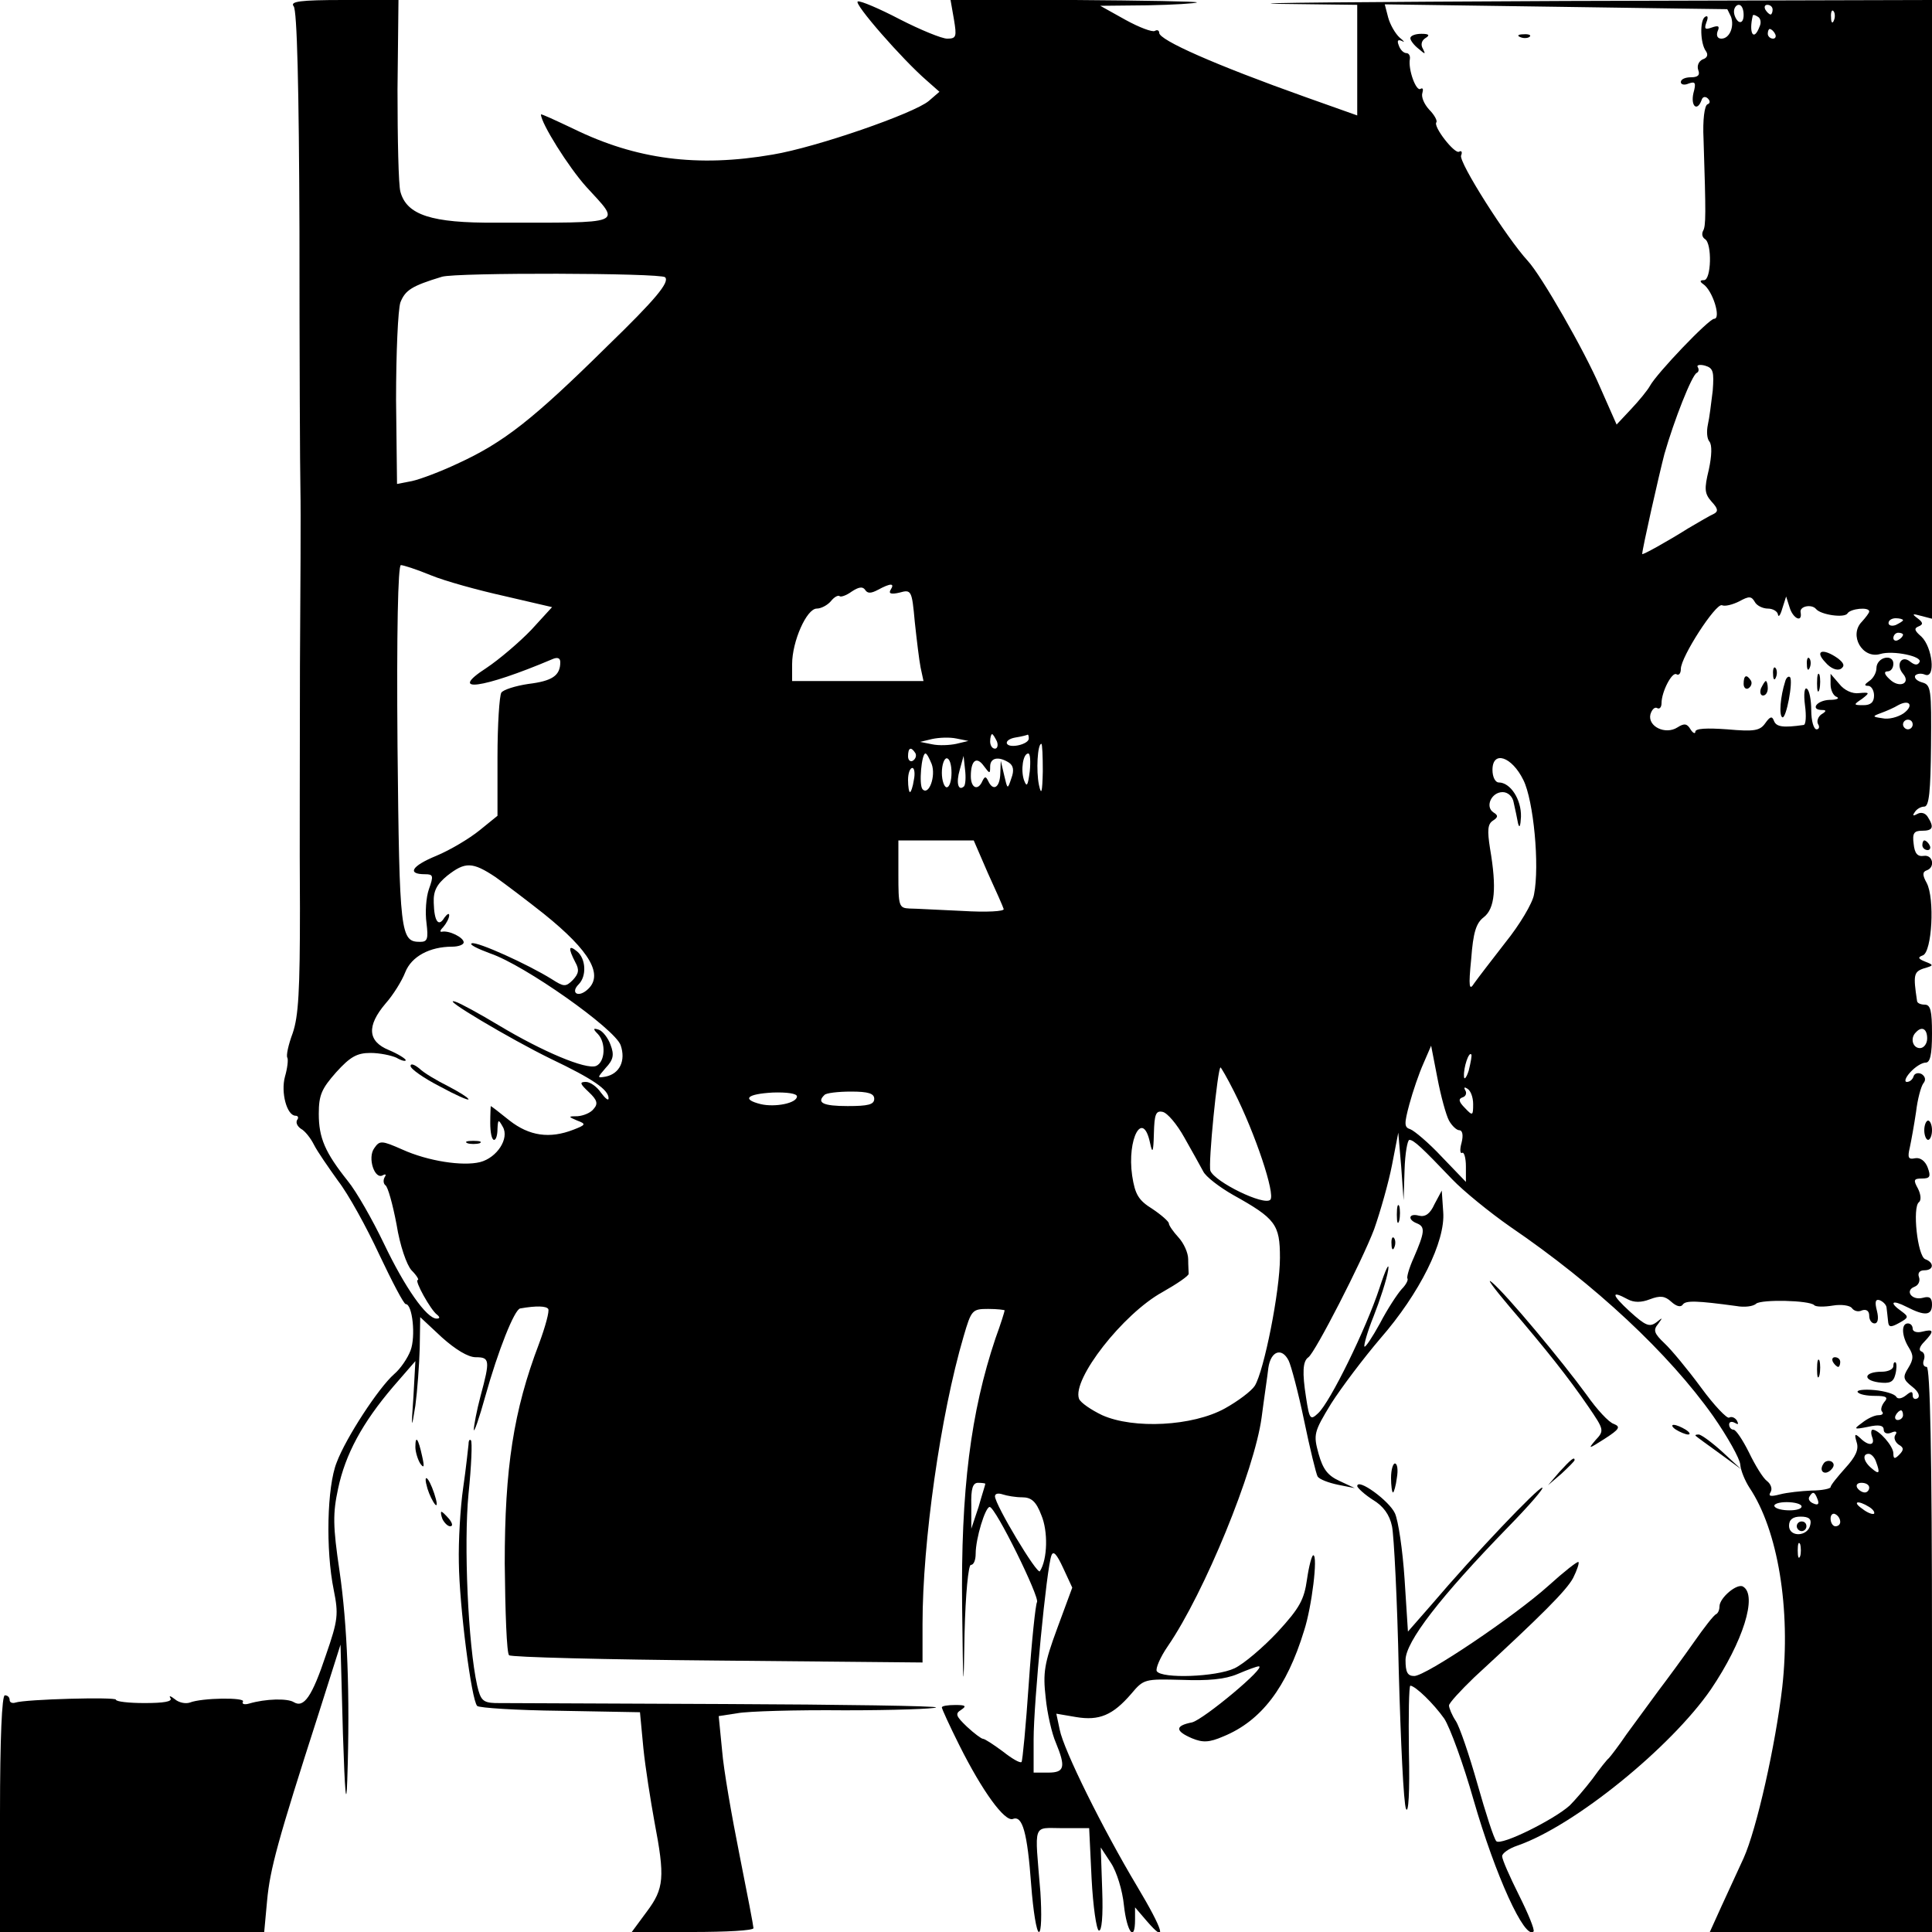 <?xml version="1.0" standalone="no"?>
<!DOCTYPE svg PUBLIC "-//W3C//DTD SVG 20010904//EN"
 "http://www.w3.org/TR/2001/REC-SVG-20010904/DTD/svg10.dtd">
<svg version="1.0" xmlns="http://www.w3.org/2000/svg"
 width="400pt" height="400pt" viewBox="0 0 400 400"
 preserveAspectRatio="xMidYMid meet">
<g transform="translate(0,400) scale(0.1,-0.1)"
fill="#000000" stroke="none">
<path d="M608 3987 c7 -8 11 -167 12 -467 0 -250 1 -491 2 -535 1 -44 0 -208
-1 -365 0 -157 -1 -382 0 -500 0 -171 -3 -224 -15 -259 -9 -24 -14 -47 -11
-51 2 -4 0 -22 -5 -39 -9 -33 4 -81 22 -81 5 0 7 -4 3 -9 -3 -6 1 -13 8 -18 8
-4 20 -19 27 -33 7 -14 30 -47 50 -75 21 -27 59 -96 85 -152 27 -57 51 -103
55 -103 14 0 21 -67 10 -96 -6 -16 -21 -38 -34 -49 -32 -28 -100 -132 -119
-183 -20 -50 -23 -181 -6 -264 10 -50 9 -62 -16 -134 -29 -87 -46 -111 -67
-98 -13 8 -58 7 -92 -3 -10 -3 -16 -1 -13 4 6 9 -85 8 -110 -2 -9 -3 -23 0
-31 7 -9 7 -13 8 -9 2 4 -7 -14 -10 -54 -10 -32 0 -59 3 -59 7 0 6 -187 1
-208 -6 -6 -2 -12 0 -12 5 0 6 -4 10 -10 10 -6 0 -10 -88 -10 -245 l0 -245
274 0 273 0 6 65 c6 65 22 124 106 385 l46 145 5 -185 c4 -124 7 -155 9 -95 6
177 0 322 -16 432 -14 94 -14 120 -3 171 15 71 50 136 114 211 l46 53 -4 -73
c-5 -69 -4 -70 4 -19 4 30 8 84 9 119 l1 64 45 -42 c28 -25 54 -41 70 -41 29
0 30 -6 10 -80 -8 -30 -14 -62 -14 -70 0 -8 11 23 24 70 26 93 60 179 72 181
34 6 54 5 58 -1 3 -4 -6 -37 -19 -72 -53 -139 -71 -258 -71 -455 1 -100 4
-186 9 -190 4 -4 199 -9 432 -11 l424 -4 0 80 c0 169 37 432 85 595 16 55 18
57 51 57 19 0 34 -2 34 -3 0 -2 -8 -28 -19 -58 -51 -152 -72 -313 -69 -557 2
-178 3 -183 5 -54 2 83 8 142 13 142 6 0 10 10 10 23 0 32 20 97 29 97 12 0
104 -187 98 -197 -3 -5 -11 -80 -17 -168 -6 -88 -13 -161 -15 -163 -3 -3 -20
7 -39 22 -19 14 -37 26 -41 26 -3 0 -18 11 -33 25 -23 22 -25 27 -12 35 12 8
9 10 -12 10 -16 0 -28 -2 -28 -5 0 -3 16 -38 36 -78 48 -96 94 -159 111 -153
20 8 30 -28 38 -137 4 -53 11 -97 16 -97 5 0 6 36 3 83 -12 146 -17 132 46
132 l55 0 5 -104 c3 -58 10 -106 15 -108 6 -2 9 29 7 84 l-3 88 21 -32 c12
-18 24 -57 27 -88 6 -55 23 -78 23 -29 l0 25 24 -28 c44 -51 35 -20 -20 72
-70 117 -152 282 -160 324 l-7 33 41 -7 c48 -8 76 4 114 48 26 31 28 31 105
29 54 -2 89 1 115 12 21 9 40 16 44 16 18 0 -114 -110 -138 -116 -36 -7 -35
-18 0 -33 22 -9 35 -9 65 4 78 32 131 101 167 219 16 49 29 156 19 156 -3 0
-9 -22 -13 -50 -6 -42 -15 -59 -61 -109 -30 -32 -70 -66 -89 -75 -38 -18 -151
-22 -161 -6 -3 5 7 29 23 52 76 111 179 363 194 473 5 39 12 85 14 103 5 35
28 43 42 15 5 -10 20 -66 32 -124 12 -58 25 -111 28 -116 4 -6 23 -13 42 -17
l35 -7 -32 15 c-24 11 -34 24 -43 56 -11 40 -10 45 26 104 21 33 67 94 102
135 81 93 135 201 130 262 l-3 44 -15 -28 c-9 -20 -19 -27 -32 -24 -21 6 -25
-8 -4 -16 17 -7 16 -18 -7 -71 -10 -22 -15 -41 -13 -43 2 -3 -3 -13 -12 -22
-9 -10 -30 -42 -45 -71 -16 -29 -30 -50 -32 -48 -2 2 6 31 19 63 13 33 27 76
30 95 3 19 -5 3 -18 -37 -28 -85 -102 -236 -127 -259 -16 -15 -18 -13 -25 33
-8 51 -7 75 5 83 14 10 111 199 136 265 13 37 30 97 37 133 l13 67 6 -70 5
-70 2 63 c1 34 6 62 10 62 9 0 26 -16 89 -82 23 -24 77 -68 120 -98 176 -120
328 -262 420 -392 30 -43 55 -88 56 -100 1 -13 10 -34 19 -48 59 -88 86 -251
68 -413 -14 -120 -53 -294 -80 -354 -12 -26 -33 -72 -46 -100 l-24 -53 230 0
230 0 0 585 c0 411 -4 585 -11 585 -6 0 -9 6 -6 14 3 8 1 16 -5 18 -6 2 -4 10
6 20 21 22 20 27 -4 21 -11 -3 -20 0 -20 6 0 6 -4 11 -10 11 -14 0 -13 -26 2
-50 10 -16 10 -24 -1 -42 -12 -19 -11 -24 8 -39 13 -10 17 -20 11 -24 -5 -3
-10 -1 -10 6 0 9 -3 9 -14 0 -9 -7 -17 -8 -20 -3 -3 6 -24 12 -45 14 -22 2
-37 0 -35 -4 3 -5 19 -8 36 -8 24 0 28 -3 19 -13 -6 -8 -8 -17 -4 -20 3 -4 0
-7 -8 -7 -8 0 -23 -7 -34 -16 -18 -13 -17 -14 13 -8 22 5 32 3 32 -6 0 -7 7
-10 16 -6 9 4 13 2 8 -5 -4 -6 0 -15 7 -20 11 -6 11 -11 1 -21 -9 -9 -12 -9
-12 3 0 15 -30 49 -43 49 -3 0 -4 -7 -1 -15 7 -18 -7 -20 -25 -2 -11 10 -12 8
-7 -9 5 -15 -2 -30 -24 -54 -16 -18 -30 -35 -30 -39 0 -3 -18 -7 -39 -7 -22
-1 -51 -4 -66 -8 -19 -5 -25 -4 -19 5 4 7 0 17 -8 23 -8 6 -24 32 -37 59 -13
26 -27 47 -32 47 -5 0 -9 5 -9 11 0 5 5 7 12 3 7 -4 8 -3 4 5 -4 6 -11 9 -16
6 -4 -3 -31 25 -58 62 -28 38 -62 79 -76 92 -21 20 -24 27 -13 40 10 14 10 14
-4 3 -14 -10 -22 -7 -55 23 -38 35 -39 44 -4 25 13 -7 28 -7 46 0 21 8 31 7
44 -5 11 -10 20 -12 24 -6 6 9 30 8 111 -3 16 -3 35 -1 41 5 12 9 109 7 120
-3 3 -4 21 -4 39 -1 18 3 35 0 39 -5 4 -6 13 -9 21 -5 9 3 15 -1 15 -11 0 -9
5 -16 11 -16 7 0 9 10 5 26 -5 19 -3 25 6 22 7 -3 14 -10 14 -16 1 -7 2 -19 3
-27 1 -13 5 -14 23 -4 20 11 20 13 5 24 -27 19 -20 25 11 9 37 -19 52 -18 52
5 0 14 -5 18 -19 14 -23 -6 -38 15 -17 23 8 3 12 12 9 20 -3 8 1 14 11 14 20
0 21 16 2 23 -16 6 -27 108 -13 118 5 4 4 16 -2 28 -10 18 -9 21 8 21 17 0 19
4 12 23 -5 13 -15 21 -26 19 -14 -3 -16 1 -11 22 3 14 9 47 13 74 3 26 10 52
15 59 6 7 4 14 -3 19 -7 4 -15 2 -17 -4 -2 -7 -8 -12 -14 -12 -6 0 -3 9 7 20
10 11 24 20 32 20 9 0 13 16 13 60 0 47 -3 60 -15 60 -8 0 -16 3 -16 8 -8 53
-7 60 14 67 21 6 21 7 3 14 -15 6 -16 9 -5 13 19 7 25 118 8 150 -9 16 -9 23
0 26 18 6 13 33 -6 30 -13 -2 -19 5 -21 25 -3 22 1 27 17 27 23 0 26 7 12 29
-5 8 -14 10 -21 6 -9 -5 -11 -4 -6 3 4 7 13 12 20 12 10 0 13 31 14 126 1 117
0 126 -18 131 -11 3 -17 9 -15 14 3 4 12 6 21 2 22 -8 15 57 -8 79 -14 12 -16
17 -6 21 10 4 10 8 -2 17 -12 9 -11 10 7 5 l23 -6 0 640 0 641 -757 -2 c-417
-2 -685 -4 -595 -6 l162 -2 0 -115 0 -114 -107 38 c-188 67 -303 118 -303 133
0 5 -4 7 -9 4 -5 -3 -32 7 -61 23 l-52 29 98 1 c54 1 100 4 102 6 3 2 -111 4
-253 5 l-257 0 7 -40 c6 -36 5 -40 -14 -40 -11 0 -55 18 -98 40 -42 22 -82 39
-87 37 -10 -3 92 -120 143 -164 l26 -23 -22 -19 c-31 -26 -233 -96 -323 -111
-156 -27 -283 -10 -412 53 -38 18 -68 32 -68 30 0 -18 57 -109 94 -150 72 -79
85 -74 -187 -74 -134 -1 -185 16 -198 64 -4 14 -6 110 -6 212 l2 185 -114 0
c-90 0 -111 -3 -103 -13z m2968 -6 c1 -1 4 -8 8 -16 7 -20 -3 -45 -20 -45 -8
0 -11 6 -8 15 5 11 2 13 -12 8 -14 -5 -16 -3 -11 11 4 10 3 15 -3 11 -11 -7
-10 -55 2 -71 5 -7 3 -14 -7 -17 -8 -4 -12 -13 -9 -22 4 -10 0 -15 -15 -15
-12 0 -21 -4 -21 -10 0 -5 7 -7 16 -3 14 5 16 2 10 -20 -6 -27 8 -39 17 -14 2
7 8 8 13 3 5 -5 5 -10 -1 -12 -6 -3 -10 -32 -8 -72 5 -156 5 -180 -1 -190 -3
-6 -2 -13 4 -17 15 -9 13 -85 -2 -85 -9 0 -9 -3 -2 -8 20 -13 38 -72 23 -72
-11 0 -119 -113 -133 -139 -5 -9 -22 -30 -39 -48 l-30 -32 -34 77 c-32 75
-122 232 -150 262 -44 48 -143 204 -138 218 3 7 1 11 -4 8 -9 -6 -55 53 -47
61 2 3 -4 15 -15 26 -11 12 -17 27 -14 35 2 7 1 11 -4 8 -9 -6 -26 40 -22 62
1 6 -2 12 -7 12 -6 0 -13 7 -16 16 -4 10 -2 13 7 9 6 -4 4 0 -5 7 -9 8 -20 27
-24 42 l-7 27 354 -5 c195 -3 355 -5 355 -5z m34 -12 c0 -11 -4 -17 -10 -14
-5 3 -10 13 -10 21 0 8 5 14 10 14 6 0 10 -9 10 -21z m60 11 c0 -5 -2 -10 -4
-10 -3 0 -8 5 -11 10 -3 6 -1 10 4 10 6 0 11 -4 11 -10z m127 -22 c-3 -8 -6
-5 -6 6 -1 11 2 17 5 13 3 -3 4 -12 1 -19z m-154 -13 c-12 -32 -23 -14 -14 23
1 2 5 1 11 -3 5 -3 7 -12 3 -20z m32 -15 c3 -5 1 -10 -4 -10 -6 0 -11 5 -11
10 0 6 2 10 4 10 3 0 8 -4 11 -10z m-2298 -504 c10 -10 -20 -46 -119 -142
-155 -153 -215 -200 -311 -244 -34 -16 -76 -32 -94 -36 l-31 -6 -2 174 c0 98
4 187 9 202 10 25 23 34 86 53 29 9 453 8 462 -1z m2169 -235 c-3 -25 -7 -57
-10 -70 -3 -14 -2 -29 3 -35 6 -7 5 -30 -1 -58 -10 -41 -9 -50 6 -67 13 -14
14 -20 4 -25 -7 -3 -31 -17 -53 -30 -43 -27 -95 -56 -95 -53 0 10 35 165 46
207 20 70 57 164 67 168 4 2 5 7 2 12 -3 4 4 6 15 3 17 -5 19 -12 16 -52z
m-2654 -382 c29 -12 98 -31 152 -43 l99 -23 -43 -47 c-24 -25 -66 -61 -93 -79
-82 -53 -8 -43 136 18 11 5 17 3 17 -6 0 -28 -17 -39 -66 -45 -27 -4 -52 -12
-56 -18 -4 -6 -8 -66 -8 -133 l0 -122 -37 -30 c-21 -17 -61 -41 -90 -53 -51
-21 -61 -38 -23 -38 17 0 18 -3 8 -31 -6 -17 -8 -48 -5 -70 4 -33 2 -39 -13
-39 -41 0 -43 14 -47 405 -2 237 1 375 7 375 5 0 33 -9 62 -21z m926 -30 c26
14 35 14 26 0 -5 -8 1 -10 18 -6 25 7 26 5 32 -61 4 -37 9 -79 12 -94 l6 -28
-136 0 -136 0 0 35 c0 47 30 115 51 115 9 0 22 7 29 15 7 9 15 13 18 11 2 -3
14 1 25 9 15 10 23 11 28 4 5 -8 12 -8 27 0z m1842 -39 c11 0 20 -6 21 -12 1
-7 5 -2 9 12 l8 25 7 -22 c7 -24 27 -33 23 -11 -3 13 23 18 32 7 10 -12 59
-19 65 -9 6 10 45 14 45 4 0 -3 -7 -12 -15 -21 -28 -28 1 -78 38 -67 26 8 89
-5 81 -17 -4 -7 -10 -6 -19 1 -18 15 -31 -6 -15 -25 17 -20 -8 -31 -28 -11
-11 10 -12 16 -4 16 7 0 12 7 12 16 0 9 -7 14 -17 12 -10 -2 -18 -11 -18 -21
0 -10 -7 -22 -15 -27 -10 -7 -11 -10 -2 -10 6 0 12 -9 12 -20 0 -14 -7 -20
-22 -20 -21 0 -21 1 -3 13 17 13 16 14 -6 12 -14 -2 -31 6 -41 19 l-18 21 0
-22 c0 -12 6 -24 13 -26 6 -3 0 -6 -15 -6 -27 -1 -41 -21 -15 -21 9 0 8 -3 -2
-9 -7 -5 -10 -14 -7 -20 4 -6 2 -11 -3 -11 -6 0 -11 18 -11 39 0 22 -4 42 -9
45 -5 4 -7 -11 -4 -34 3 -22 2 -41 -3 -41 -42 -6 -56 -4 -61 8 -4 11 -8 10
-18 -4 -11 -16 -23 -18 -79 -13 -42 3 -66 2 -66 -5 0 -5 -5 -3 -10 5 -7 12
-13 13 -27 4 -25 -16 -62 2 -56 27 3 10 9 16 14 13 5 -3 9 2 9 10 0 24 22 66
31 60 5 -3 9 2 9 11 0 25 72 136 85 132 6 -3 22 1 36 8 20 11 25 11 32 -1 4
-8 17 -14 27 -14z m280 -24 c0 -2 -7 -6 -15 -10 -8 -3 -15 -1 -15 4 0 6 7 10
15 10 8 0 15 -2 15 -4z m0 -30 c0 -3 -4 -8 -10 -11 -5 -3 -10 -1 -10 4 0 6 5
11 10 11 6 0 10 -2 10 -4z m1 -163 c-12 -8 -31 -13 -44 -10 -21 3 -21 4 -2 11
11 4 27 11 35 16 24 13 33 -1 11 -17z m19 -23 c0 -5 -4 -10 -10 -10 -5 0 -10
5 -10 10 0 6 5 10 10 10 6 0 10 -4 10 -10z m-1980 -40 c-14 -3 -36 -4 -50 -1
l-25 5 25 6 c14 3 36 4 50 1 l25 -5 -25 -6z m84 5 c3 -8 1 -15 -4 -15 -6 0
-10 7 -10 15 0 8 2 15 4 15 2 0 6 -7 10 -15z m66 6 c0 -12 -39 -21 -45 -11 -3
5 5 11 17 13 13 2 24 5 26 6 1 0 2 -3 2 -8z m29 -68 c-1 -44 -3 -51 -8 -28 -6
29 -3 85 5 85 2 0 3 -26 3 -57z m-264 38 c3 -5 1 -12 -5 -16 -5 -3 -10 1 -10
9 0 18 6 21 15 7z m34 -23 c9 -25 -6 -66 -19 -52 -8 9 -2 74 6 74 3 0 8 -10
13 -22z m203 -15 c-4 -30 -6 -34 -12 -18 -7 21 -2 55 9 55 4 0 5 -17 3 -37z
m-162 -3 c0 -16 -4 -30 -10 -30 -5 0 -10 14 -10 30 0 17 5 30 10 30 6 0 10
-13 10 -30z m26 -28 c-12 -11 -17 7 -9 34 l8 29 3 -28 c2 -16 1 -31 -2 -35z
m54 41 c0 18 17 22 39 8 9 -6 11 -16 5 -32 -8 -24 -8 -24 -15 6 l-7 30 -1 -27
c-1 -29 -15 -37 -25 -15 -5 10 -7 10 -12 0 -9 -21 -24 -15 -24 10 0 33 12 42
27 21 12 -16 13 -17 13 -1z m1104 -28 c21 -42 34 -177 22 -237 -3 -18 -30 -63
-59 -99 -28 -36 -58 -75 -65 -85 -10 -16 -12 -8 -6 51 4 54 10 74 26 86 23 18
27 60 13 142 -6 38 -5 51 6 58 11 7 11 11 1 17 -18 12 -4 42 19 42 11 0 21 -9
23 -22 3 -13 7 -32 9 -43 3 -11 5 -5 6 14 1 36 -22 71 -46 71 -7 0 -13 11 -13
26 0 41 40 28 64 -21z m-1262 0 c-2 -14 -6 -25 -8 -25 -2 0 -4 11 -4 25 0 14
4 25 9 25 4 0 6 -11 3 -25z m153 -192 c17 -37 32 -71 33 -75 2 -5 -36 -7 -85
-4 -48 2 -98 5 -110 5 -22 1 -23 5 -23 71 l0 70 78 0 78 0 29 -67z m-1019 -9
c21 -15 66 -49 100 -76 97 -78 125 -128 89 -158 -19 -16 -34 -5 -17 12 17 17
15 53 -3 68 -18 15 -19 7 -4 -22 9 -16 7 -24 -5 -37 -15 -15 -19 -14 -44 2
-50 31 -154 78 -165 74 -7 -2 11 -11 38 -21 71 -24 258 -156 270 -190 11 -32
-2 -59 -31 -65 -18 -3 -18 -3 0 18 16 17 18 27 10 48 -5 14 -16 28 -24 31 -12
4 -13 2 -2 -9 17 -18 15 -58 -4 -66 -21 -8 -111 30 -201 84 -40 24 -80 46 -90
49 -37 12 115 -78 197 -118 88 -42 120 -64 120 -82 0 -6 -7 0 -16 12 -8 12
-22 22 -31 22 -14 0 -12 -4 6 -21 17 -16 20 -24 10 -35 -6 -8 -21 -14 -33 -15
-20 0 -20 -1 -1 -9 19 -7 18 -9 -8 -19 -49 -19 -91 -13 -132 19 -21 17 -38 30
-39 30 0 0 -1 -16 -1 -35 0 -19 3 -35 8 -35 4 0 7 10 7 23 1 20 2 20 11 4 14
-24 -12 -64 -47 -73 -36 -9 -108 2 -161 26 -43 19 -47 19 -58 3 -15 -20 1 -67
18 -56 6 3 7 1 3 -5 -3 -6 -2 -13 2 -16 5 -3 15 -39 23 -81 7 -44 21 -84 31
-95 11 -11 16 -20 13 -20 -8 0 27 -63 40 -72 6 -5 6 -8 -1 -8 -21 0 -66 65
-109 155 -24 50 -57 108 -75 130 -47 59 -60 89 -60 139 0 39 6 52 36 86 29 32
43 40 71 40 19 0 43 -5 54 -10 10 -6 19 -8 19 -5 0 3 -16 13 -35 21 -44 18
-46 50 -7 96 16 18 34 47 41 65 13 33 51 53 97 53 13 0 24 4 24 9 0 10 -30 25
-45 22 -5 -1 -4 3 3 10 6 7 12 18 12 24 0 5 -4 3 -10 -5 -12 -20 -21 -8 -22
31 -1 24 6 38 28 56 37 29 52 29 100 -3z m2964 -334 c0 -11 -7 -20 -15 -20
-15 0 -21 21 -8 33 12 13 23 7 23 -13z m-990 -170 c6 -11 16 -20 21 -20 7 0 9
-10 5 -26 -4 -14 -3 -23 1 -21 4 3 8 -10 8 -28 l0 -32 -50 52 c-27 29 -57 54
-65 57 -13 4 -13 11 -2 52 7 26 20 64 29 84 l16 37 13 -67 c7 -37 18 -77 24
-88z m41 104 c-5 -16 -10 -21 -10 -12 -1 18 10 51 15 45 2 -1 -1 -16 -5 -33z
m-486 -44 c44 -87 86 -213 75 -224 -13 -13 -115 37 -124 60 -5 13 15 214 21
214 1 0 14 -22 28 -50z m495 -26 c0 -24 -1 -25 -17 -8 -13 13 -14 19 -5 22 7
2 9 9 6 14 -4 7 -2 8 4 4 7 -4 12 -18 12 -32z m-1400 16 c0 -14 -45 -23 -75
-16 -40 10 -29 21 25 24 29 1 50 -2 50 -8z m160 -5 c0 -12 -13 -15 -55 -15
-51 0 -65 7 -48 23 3 4 28 7 55 7 36 0 48 -4 48 -15z m642 -80 c16 -28 33 -59
39 -70 5 -11 34 -33 62 -49 88 -49 97 -61 97 -130 0 -69 -33 -234 -52 -265 -7
-11 -35 -32 -62 -47 -67 -37 -189 -43 -254 -14 -23 11 -45 26 -48 34 -15 40
91 176 173 221 30 17 55 34 54 38 0 4 -1 17 -1 30 0 13 -9 33 -20 45 -11 12
-20 25 -20 29 0 4 -16 18 -34 30 -29 18 -36 30 -42 69 -11 76 22 138 37 68 5
-24 7 -20 8 19 1 40 4 48 18 45 10 -2 30 -26 45 -53z m1488 -575 c0 -5 -5 -10
-11 -10 -5 0 -7 5 -4 10 3 6 8 10 11 10 2 0 4 -4 4 -10z m-56 -96 c9 -24 7
-28 -9 -14 -17 14 -20 30 -6 30 5 0 12 -7 15 -16z m-1844 -46 c0 -2 -7 -23
-14 -48 l-15 -45 0 48 c-1 35 3 47 14 47 8 0 15 -1 15 -2z m1830 -8 c0 -5 -4
-10 -9 -10 -6 0 -13 5 -16 10 -3 6 1 10 9 10 9 0 16 -4 16 -10z m-1754 -20
c19 0 29 -8 40 -37 14 -33 13 -91 -3 -116 -5 -9 -93 138 -93 155 0 6 7 7 16 4
9 -3 27 -6 40 -6z m1647 -4 c4 -10 1 -13 -8 -9 -8 3 -12 9 -9 14 7 12 11 11
17 -5z m-33 -15 c0 -5 -11 -8 -25 -8 -14 0 -28 3 -31 8 -3 5 9 9 25 9 17 0 31
-4 31 -9z m140 -1 c8 -5 12 -11 10 -14 -3 -2 -14 2 -24 10 -22 15 -10 19 14 4z
m-60 -31 c0 -5 -4 -9 -10 -9 -5 0 -10 7 -10 16 0 8 5 12 10 9 6 -3 10 -10 10
-16z m-62 -6 c-5 -25 -44 -26 -44 -2 0 13 8 19 24 19 17 0 23 -5 20 -17z m-21
-65 c-3 -7 -5 -2 -5 12 0 14 2 19 5 13 2 -7 2 -19 0 -25z m-1538 -149 c-27
-73 -30 -92 -24 -144 3 -32 13 -75 21 -93 21 -51 18 -62 -16 -62 l-30 0 0 69
c0 75 27 357 37 381 4 10 11 2 24 -26 l19 -41 -31 -84z"/>
<path d="M2920 3921 c0 -5 8 -15 17 -22 14 -12 15 -12 9 0 -5 8 -3 17 5 22 10
6 8 9 -8 9 -13 0 -23 -4 -23 -9z"/>
<path d="M3148 3923 c7 -3 16 -2 19 1 4 3 -2 6 -13 5 -11 0 -14 -3 -6 -6z"/>
<path d="M3779 2629 c11 -13 24 -18 32 -14 9 6 7 12 -6 22 -31 22 -49 16 -26
-8z"/>
<path d="M3741 2624 c0 -11 3 -14 6 -6 3 7 2 16 -1 19 -3 4 -6 -2 -5 -13z"/>
<path d="M3671 2604 c0 -11 3 -14 6 -6 3 7 2 16 -1 19 -3 4 -6 -2 -5 -13z"/>
<path d="M3762 2585 c0 -16 2 -22 5 -12 2 9 2 23 0 30 -3 6 -5 -1 -5 -18z"/>
<path d="M3610 2584 c0 -8 5 -12 10 -9 6 4 8 11 5 16 -9 14 -15 11 -15 -7z"/>
<path d="M3696 2589 c-10 -31 -13 -70 -6 -74 8 -5 23 75 16 83 -3 3 -8 -1 -10
-9z"/>
<path d="M3646 2575 c-3 -8 -1 -15 4 -15 6 0 10 7 10 15 0 8 -2 15 -4 15 -2 0
-6 -7 -10 -15z"/>
<path d="M850 1793 c0 -6 27 -25 60 -42 33 -18 60 -30 60 -27 0 3 -19 15 -42
27 -24 12 -51 28 -60 37 -10 8 -18 11 -18 5z"/>
<path d="M968 1633 c6 -2 18 -2 25 0 6 3 1 5 -13 5 -14 0 -19 -2 -12 -5z"/>
<path d="M3720 840 c0 -5 5 -10 10 -10 6 0 10 5 10 10 0 6 -4 10 -10 10 -5 0
-10 -4 -10 -10z"/>
<path d="M3980 2250 c0 -5 5 -10 11 -10 5 0 7 5 4 10 -3 6 -8 10 -11 10 -2 0
-4 -4 -4 -10z"/>
<path d="M3984 1660 c0 -11 4 -20 8 -20 4 0 8 9 8 20 0 11 -4 20 -8 20 -4 0
-8 -9 -8 -20z"/>
<path d="M2892 1485 c0 -16 2 -22 5 -12 2 9 2 23 0 30 -3 6 -5 -1 -5 -18z"/>
<path d="M2881 1424 c0 -11 3 -14 6 -6 3 7 2 16 -1 19 -3 4 -6 -2 -5 -13z"/>
<path d="M3125 1295 c77 -90 123 -148 164 -208 32 -47 33 -49 14 -69 -16 -19
-14 -18 19 3 31 20 34 25 19 31 -10 3 -35 30 -56 60 -51 70 -166 208 -196 233
-13 11 3 -11 36 -50z"/>
<path d="M3762 1165 c0 -16 2 -22 5 -12 2 9 2 23 0 30 -3 6 -5 -1 -5 -18z"/>
<path d="M3795 1180 c3 -5 8 -10 11 -10 2 0 4 5 4 10 0 6 -5 10 -11 10 -5 0
-7 -4 -4 -10z"/>
<path d="M3920 1172 c0 -7 -11 -12 -24 -12 -36 0 -41 -17 -7 -22 23 -3 31 0
35 16 3 11 3 22 1 25 -3 2 -5 -1 -5 -7z"/>
<path d="M3470 1040 c8 -5 20 -10 25 -10 6 0 3 5 -5 10 -8 5 -19 10 -25 10 -5
0 -3 -5 5 -10z"/>
<path d="M3511 1027 c2 -2 24 -18 49 -36 l45 -33 -39 36 c-22 20 -44 36 -49
36 -6 0 -8 -1 -6 -3z"/>
<path d="M860 1004 c0 -10 5 -26 10 -34 8 -11 9 -7 4 15 -8 37 -14 45 -14 19z"/>
<path d="M970 1009 c-1 -8 -5 -48 -11 -89 -6 -41 -10 -111 -9 -155 1 -90 26
-285 38 -297 4 -4 82 -9 172 -10 l165 -3 7 -74 c4 -40 15 -109 23 -153 22
-115 20 -138 -16 -186 l-31 -42 126 0 c69 0 126 3 126 8 0 4 -13 72 -29 152
-16 80 -33 177 -36 216 l-7 71 39 6 c21 4 121 7 222 6 101 0 186 3 189 6 3 3
-195 6 -439 7 -244 1 -457 2 -474 2 -25 1 -30 6 -37 36 -19 85 -28 294 -18
397 6 58 8 108 5 111 -3 3 -5 -1 -5 -9z"/>
<path d="M3229 953 l-24 -28 28 24 c15 14 27 26 27 28 0 8 -8 1 -31 -24z"/>
<path d="M3775 969 c-10 -15 3 -25 16 -12 7 7 7 13 1 17 -6 3 -14 1 -17 -5z"/>
<path d="M2880 940 c0 -16 2 -30 4 -30 2 0 6 14 8 30 3 17 1 30 -4 30 -4 0 -8
-13 -8 -30z"/>
<path d="M885 918 c4 -13 11 -27 16 -33 5 -5 4 5 -2 23 -12 36 -24 44 -14 10z"/>
<path d="M2810 923 c1 -4 15 -17 32 -28 22 -13 35 -31 40 -55 4 -19 11 -154
14 -300 4 -146 10 -274 15 -285 5 -12 8 35 6 118 -1 75 0 137 3 137 11 -1 48
-37 70 -68 12 -18 40 -95 61 -169 45 -156 106 -290 124 -272 3 3 -11 37 -30
75 -19 38 -35 74 -35 81 0 6 14 16 32 22 118 41 317 203 400 323 67 99 97 195
67 213 -12 8 -49 -23 -49 -41 0 -7 -3 -14 -7 -16 -5 -2 -25 -28 -46 -58 -21
-30 -54 -75 -73 -100 -18 -25 -48 -65 -66 -90 -17 -25 -34 -47 -37 -50 -4 -3
-19 -22 -34 -43 -16 -21 -37 -45 -47 -55 -32 -29 -142 -84 -152 -74 -5 5 -22
58 -39 118 -17 60 -37 119 -45 131 -8 12 -14 27 -14 32 0 5 24 31 52 58 141
130 191 180 205 206 8 16 13 31 11 33 -2 2 -30 -20 -62 -49 -70 -63 -254 -187
-278 -187 -14 0 -18 8 -18 33 0 38 72 131 212 275 44 45 76 82 71 82 -9 0
-138 -135 -229 -242 l-49 -56 -7 109 c-4 60 -13 121 -20 136 -12 26 -78 74
-78 56z"/>
<path d="M916 855 c4 -8 11 -15 16 -15 6 0 5 6 -2 15 -7 8 -14 15 -16 15 -2 0
-1 -7 2 -15z"/>
</g>
</svg>
